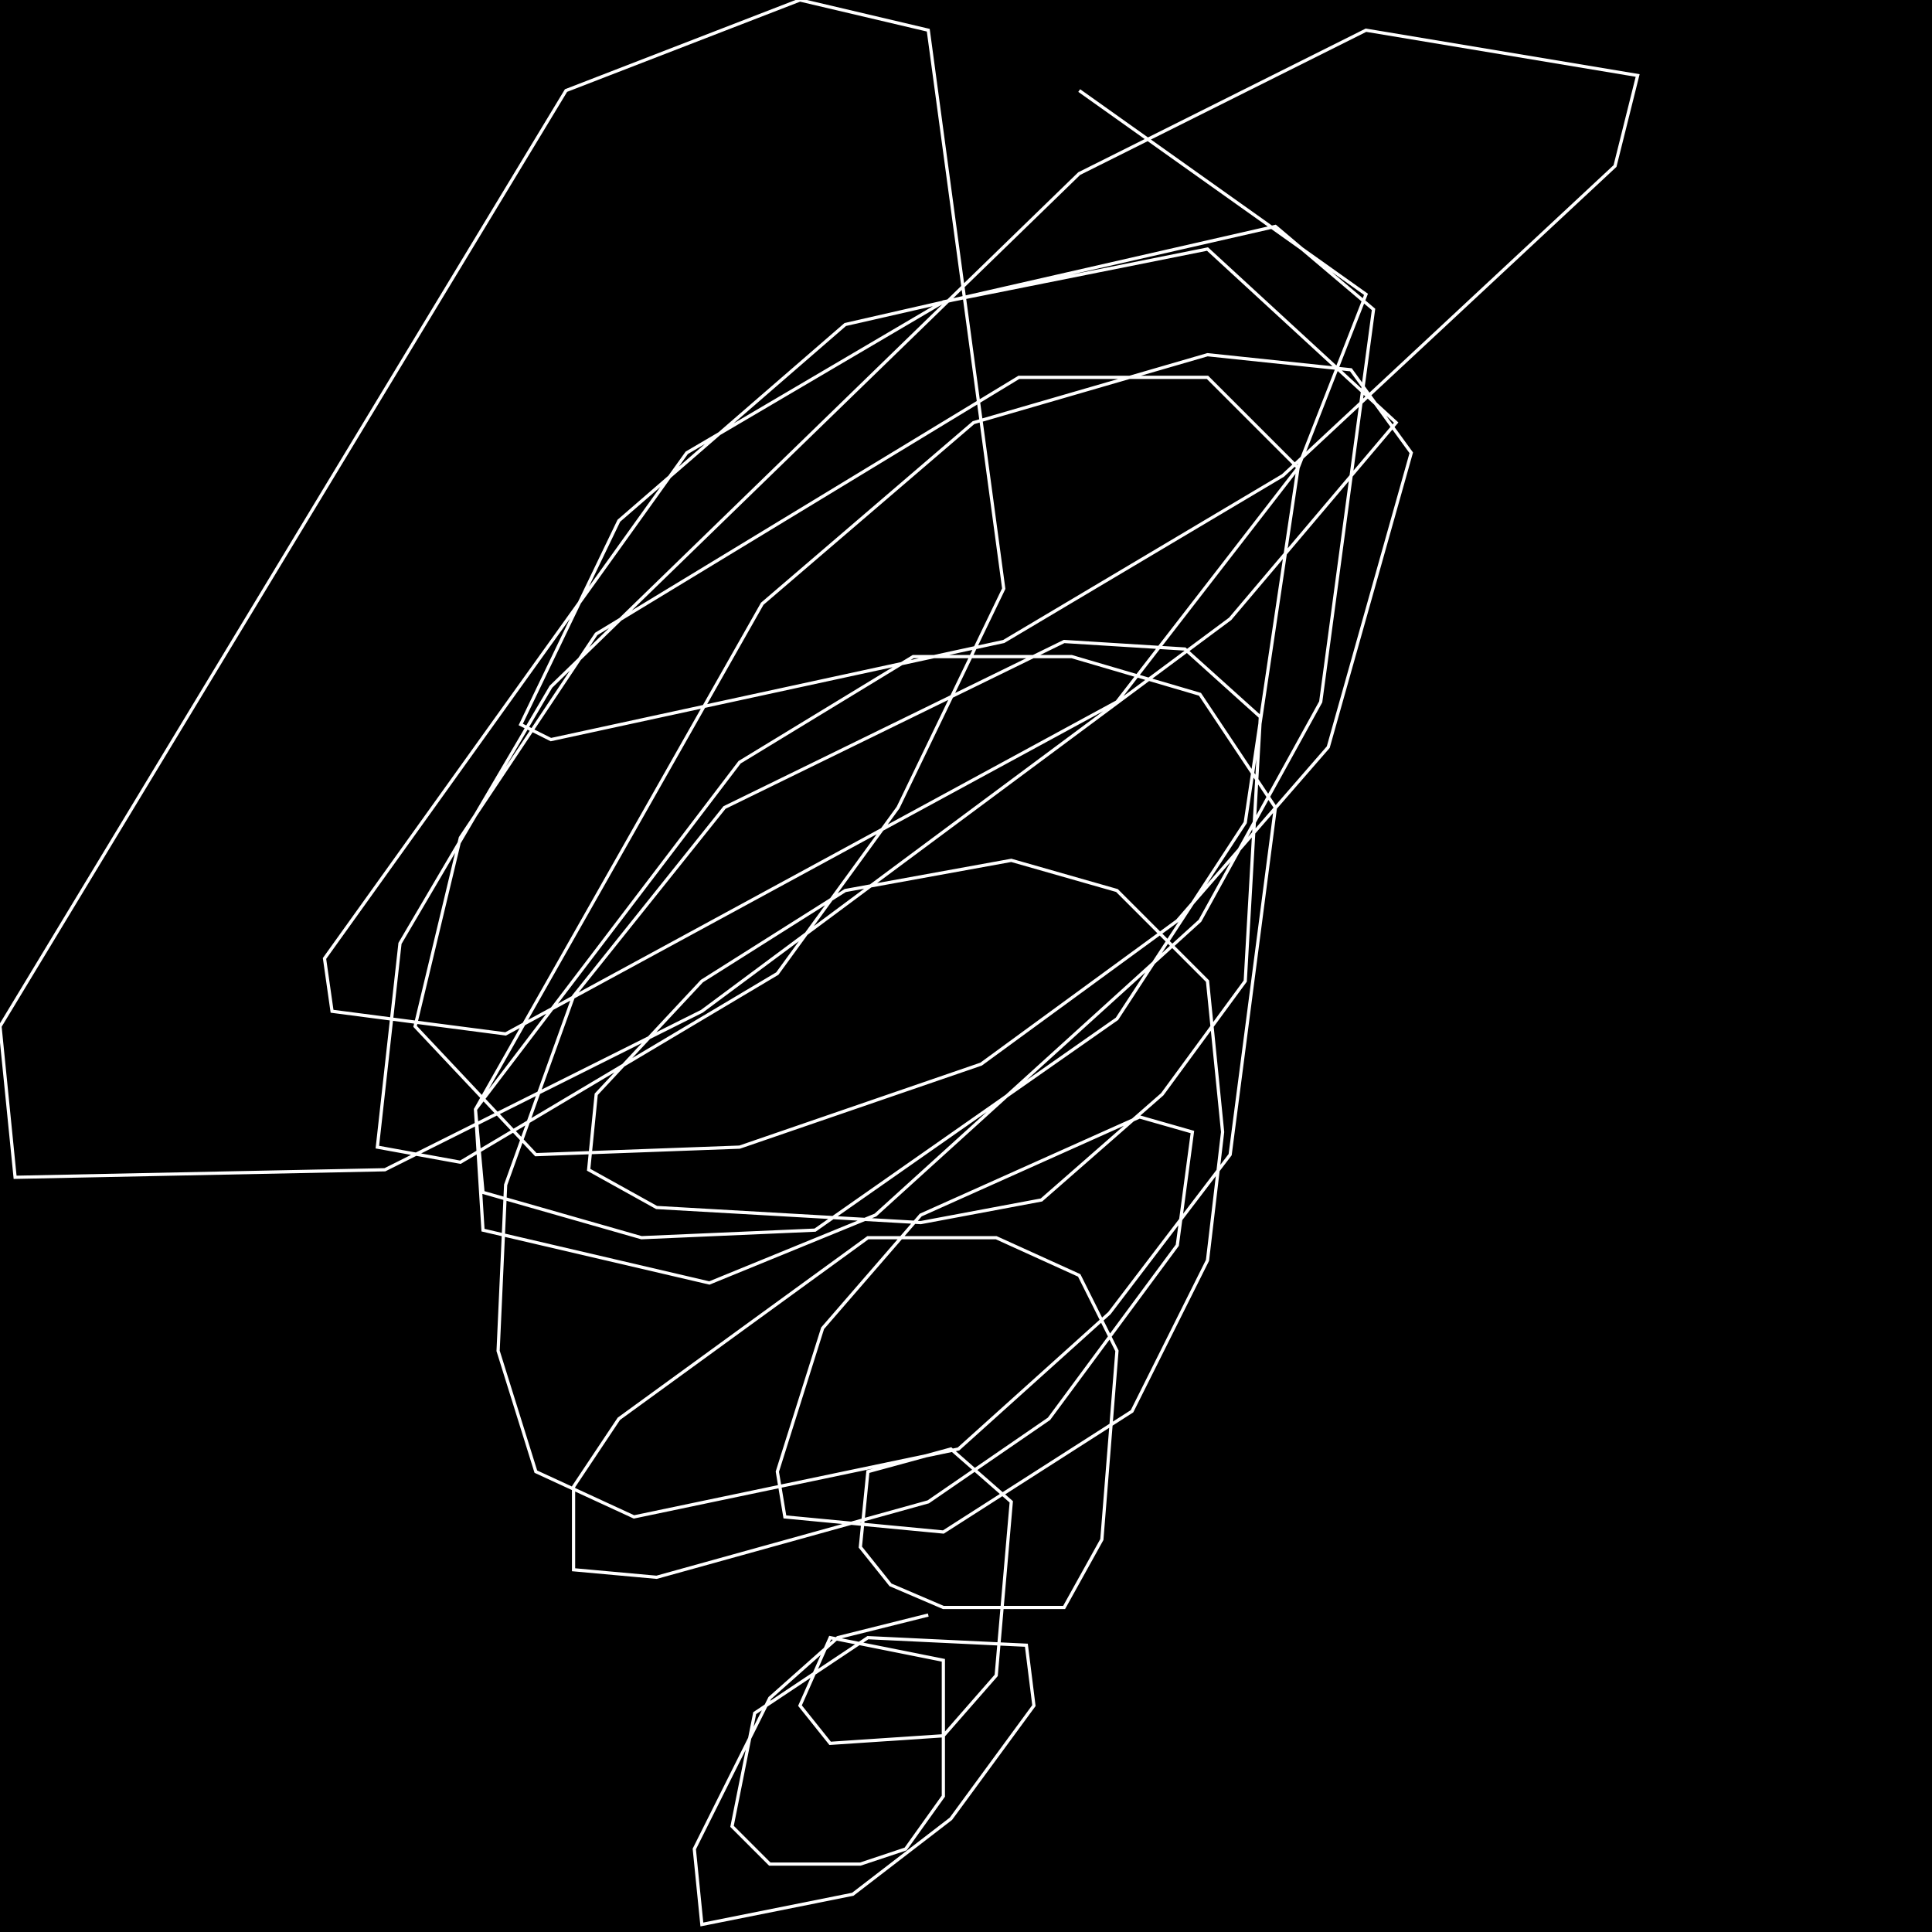 <?xml version="1.0" encoding="UTF-8" standalone="no"?>
<!--Created with ndjsontosvg (https:https://github.com/thompson318/ndjsontosvg) 
	from the simplified Google quickdraw data set. key_id = 6605281788166144-->
<svg width="600" height="600"
	xmlns="http://www.w3.org/2000/svg">
	xmlns:ndjsontosvg="https://github.com/thompson318/ndjsontosvg"
	xmlns:quickdraw="https://quickdraw.withgoogle.com/data"
	xmlns:scikit-surgery="https://doi.org/10.1007/s11548-020-02180-5">

	<rect width="100%" height="100%" fill="black" />
	<path d = "M 288.28 501.56 L 260.16 508.59 L 239.06 527.34 L 215.62 574.22 L 217.97 597.66 L 264.84 588.28 L 295.31 564.84 L 321.09 529.69 L 318.75 510.94 L 269.53 508.59 L 234.38 532.03 L 227.34 567.19 L 239.06 578.91 L 267.19 578.91 L 281.25 574.22 L 292.97 557.81 L 292.97 515.62 L 257.81 508.59 L 248.44 529.69 L 257.81 541.41 L 292.97 539.06 L 309.38 520.31 L 314.06 466.41 L 295.31 450.00 L 269.53 457.03 L 267.19 480.47 L 276.56 492.19 L 292.97 499.22 L 330.47 499.22 L 342.19 478.12 L 346.88 419.53 L 335.16 396.09 L 309.38 384.38 L 269.53 384.38 L 192.19 440.62 L 178.12 461.72 L 178.12 487.50 L 203.91 489.84 L 288.28 466.41 L 325.78 440.62 L 365.62 386.72 L 370.31 351.56 L 353.91 346.88 L 285.94 377.34 L 255.47 412.50 L 241.41 457.03 L 243.75 471.09 L 292.97 475.78 L 351.56 438.28 L 375.00 391.41 L 379.69 351.56 L 375.00 304.69 L 346.88 276.56 L 314.06 267.19 L 262.50 276.56 L 217.97 304.69 L 185.16 339.84 L 182.81 363.28 L 203.91 375.00 L 285.94 379.69 L 323.44 372.66 L 360.94 339.84 L 386.72 304.69 L 391.41 222.66 L 367.97 201.56 L 330.47 199.22 L 225.00 250.78 L 178.12 309.38 L 157.03 367.97 L 154.69 419.53 L 166.41 457.03 L 196.88 471.09 L 297.66 450.00 L 344.53 407.81 L 382.03 358.59 L 396.09 250.78 L 372.66 215.62 L 332.81 203.91 L 283.59 203.91 L 229.69 236.72 L 147.66 344.53 L 150.00 370.31 L 199.22 384.38 L 253.12 382.03 L 346.88 316.41 L 386.72 255.47 L 403.12 145.31 L 375.00 117.19 L 316.41 117.19 L 185.16 196.88 L 142.97 260.16 L 128.91 318.75 L 166.41 358.59 L 229.69 356.25 L 304.69 330.47 L 365.62 285.94 L 412.50 232.03 L 438.28 140.62 L 419.53 114.84 L 375.00 110.16 L 302.34 131.25 L 236.72 187.50 L 147.66 344.53 L 150.00 382.03 L 220.31 398.44 L 271.88 377.34 L 372.66 285.94 L 410.16 217.97 L 426.56 96.09 L 396.09 70.31 L 262.50 100.78 L 192.19 161.72 L 161.72 225.00 L 171.09 229.69 L 311.72 199.22 L 398.44 147.66 L 501.56 51.56 L 508.59 23.44 L 424.22 9.38 L 335.16 53.91 L 171.09 213.28 L 124.22 292.97 L 117.19 356.25 L 142.97 360.94 L 241.41 302.34 L 278.91 250.78 L 311.72 182.81 L 288.28 9.38 L 248.44 0.00 L 175.78 28.12 L 0.00 318.75 L 4.69 365.62 L 119.53 363.28 L 217.97 314.06 L 382.03 192.19 L 433.59 131.25 L 375.00 77.34 L 292.97 93.75 L 213.28 140.62 L 100.78 297.66 L 103.12 314.06 L 157.03 321.09 L 346.88 217.97 L 403.12 145.31 L 424.22 91.41 L 335.16 28.12" stroke="white" fill="transparent"/>
</svg>